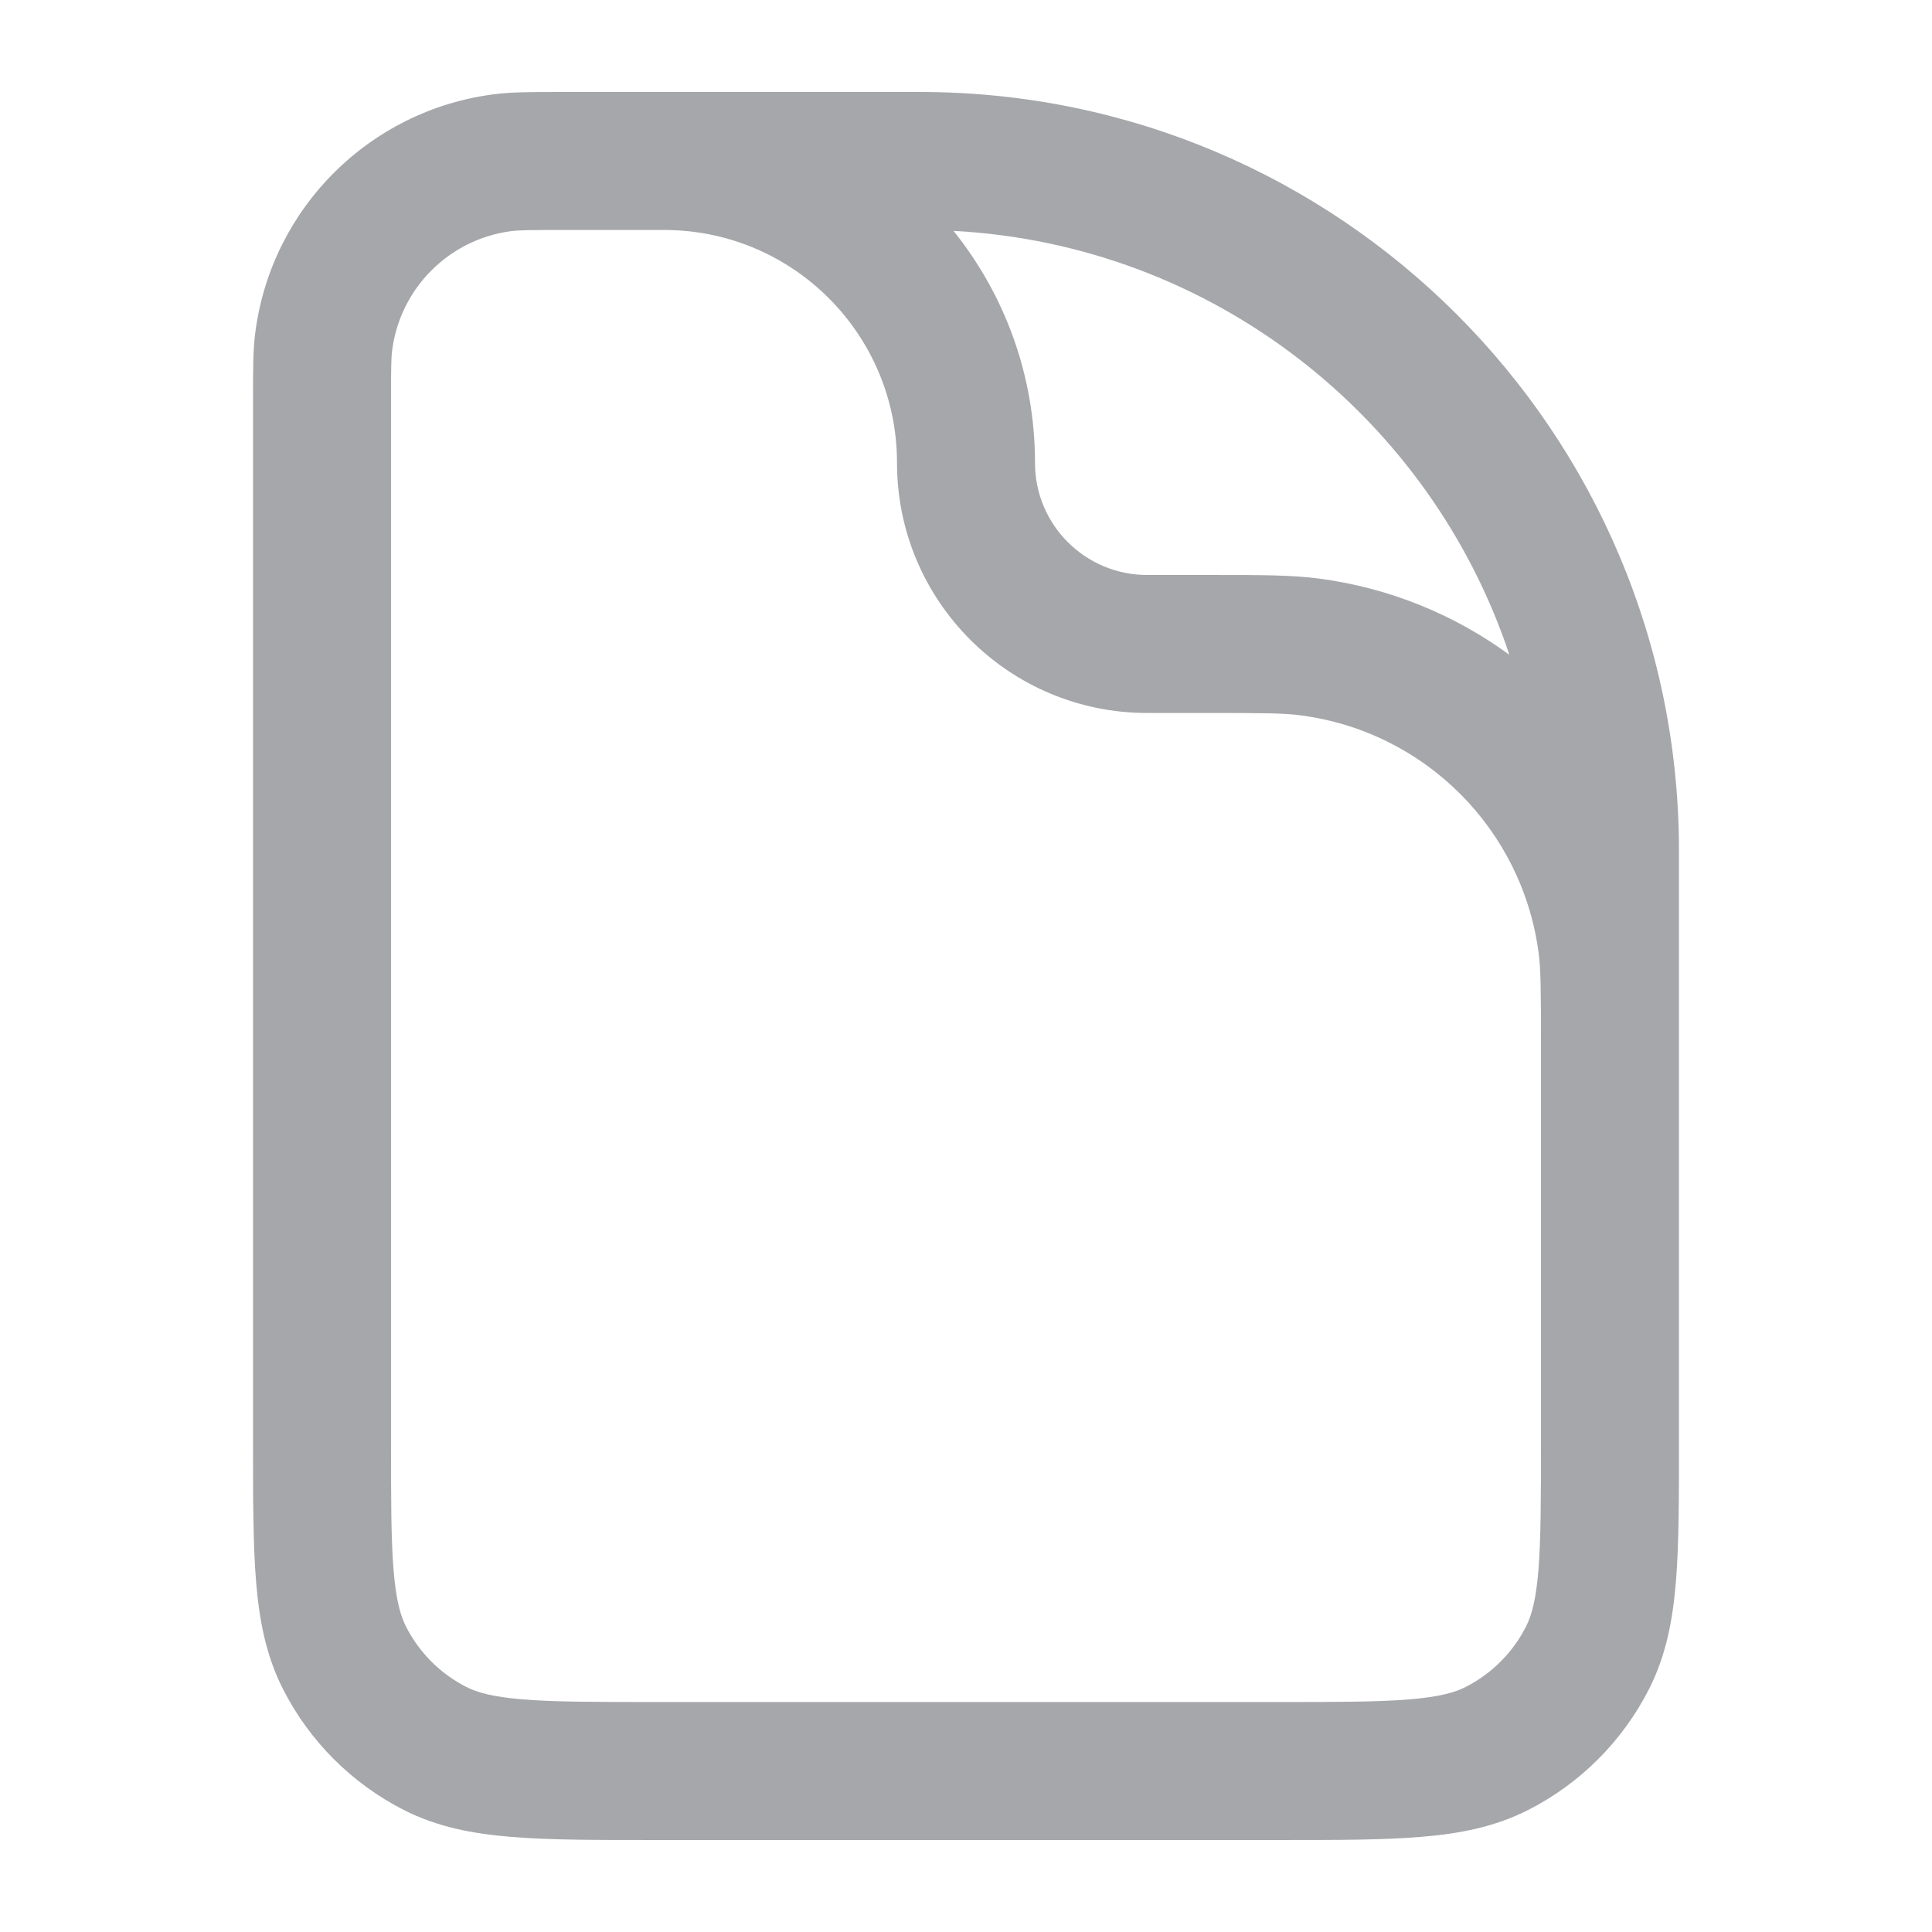 <svg width="28" height="28" viewBox="0 0 28 28" fill="#A6A7AA" xmlns="http://www.w3.org/2000/svg">
<path fill-rule="evenodd" clip-rule="evenodd" d="M8.098 1.333C8.12 1.333 8.143 1.333 8.167 1.333H13.333C19.408 1.333 24.333 6.258 24.333 12.333V14.924C24.333 14.976 24.333 15.029 24.333 15.084C24.333 15.111 24.333 15.139 24.333 15.167V20.908C24.333 21.713 24.333 22.377 24.289 22.919C24.243 23.481 24.145 23.997 23.897 24.483C23.514 25.235 22.902 25.847 22.149 26.231C21.664 26.478 21.147 26.577 20.585 26.622C20.044 26.667 19.38 26.667 18.575 26.667H9.425C8.62 26.667 7.956 26.667 7.415 26.622C6.853 26.577 6.336 26.478 5.851 26.231C5.098 25.847 4.486 25.235 4.103 24.483C3.855 23.997 3.757 23.481 3.711 22.919C3.667 22.377 3.667 21.713 3.667 20.908L3.667 5.833C3.667 5.81 3.667 5.787 3.667 5.765C3.667 5.367 3.666 5.073 3.701 4.811C3.937 3.016 5.35 1.604 7.145 1.368C7.406 1.333 7.7 1.333 8.098 1.333ZM22.333 15.167C22.333 14.361 22.331 14.055 22.299 13.811C22.063 12.016 20.65 10.604 18.855 10.368C18.612 10.335 18.306 10.333 17.5 10.333H16.625C14.623 10.333 13 8.71 13 6.708C13 4.844 11.489 3.333 9.625 3.333H8.167C7.67 3.333 7.519 3.335 7.406 3.35C6.508 3.469 5.802 4.175 5.684 5.072C5.669 5.186 5.667 5.337 5.667 5.833V20.867C5.667 21.723 5.667 22.305 5.704 22.756C5.74 23.194 5.805 23.418 5.885 23.575C6.076 23.951 6.382 24.257 6.759 24.449C6.915 24.528 7.139 24.593 7.578 24.629C8.028 24.666 8.61 24.667 9.467 24.667H18.533C19.39 24.667 19.972 24.666 20.422 24.629C20.861 24.593 21.085 24.528 21.241 24.449C21.618 24.257 21.924 23.951 22.115 23.575C22.195 23.418 22.26 23.194 22.296 22.756C22.332 22.305 22.333 21.723 22.333 20.867V15.167ZM13.819 3.346C14.558 4.267 15 5.436 15 6.708C15 7.606 15.727 8.333 16.625 8.333H17.5C17.528 8.333 17.556 8.333 17.583 8.333C18.277 8.333 18.726 8.333 19.116 8.385C20.141 8.52 21.082 8.91 21.875 9.49C20.733 6.059 17.583 3.546 13.819 3.346Z" fill="#A6A7AA"/>
</svg>
